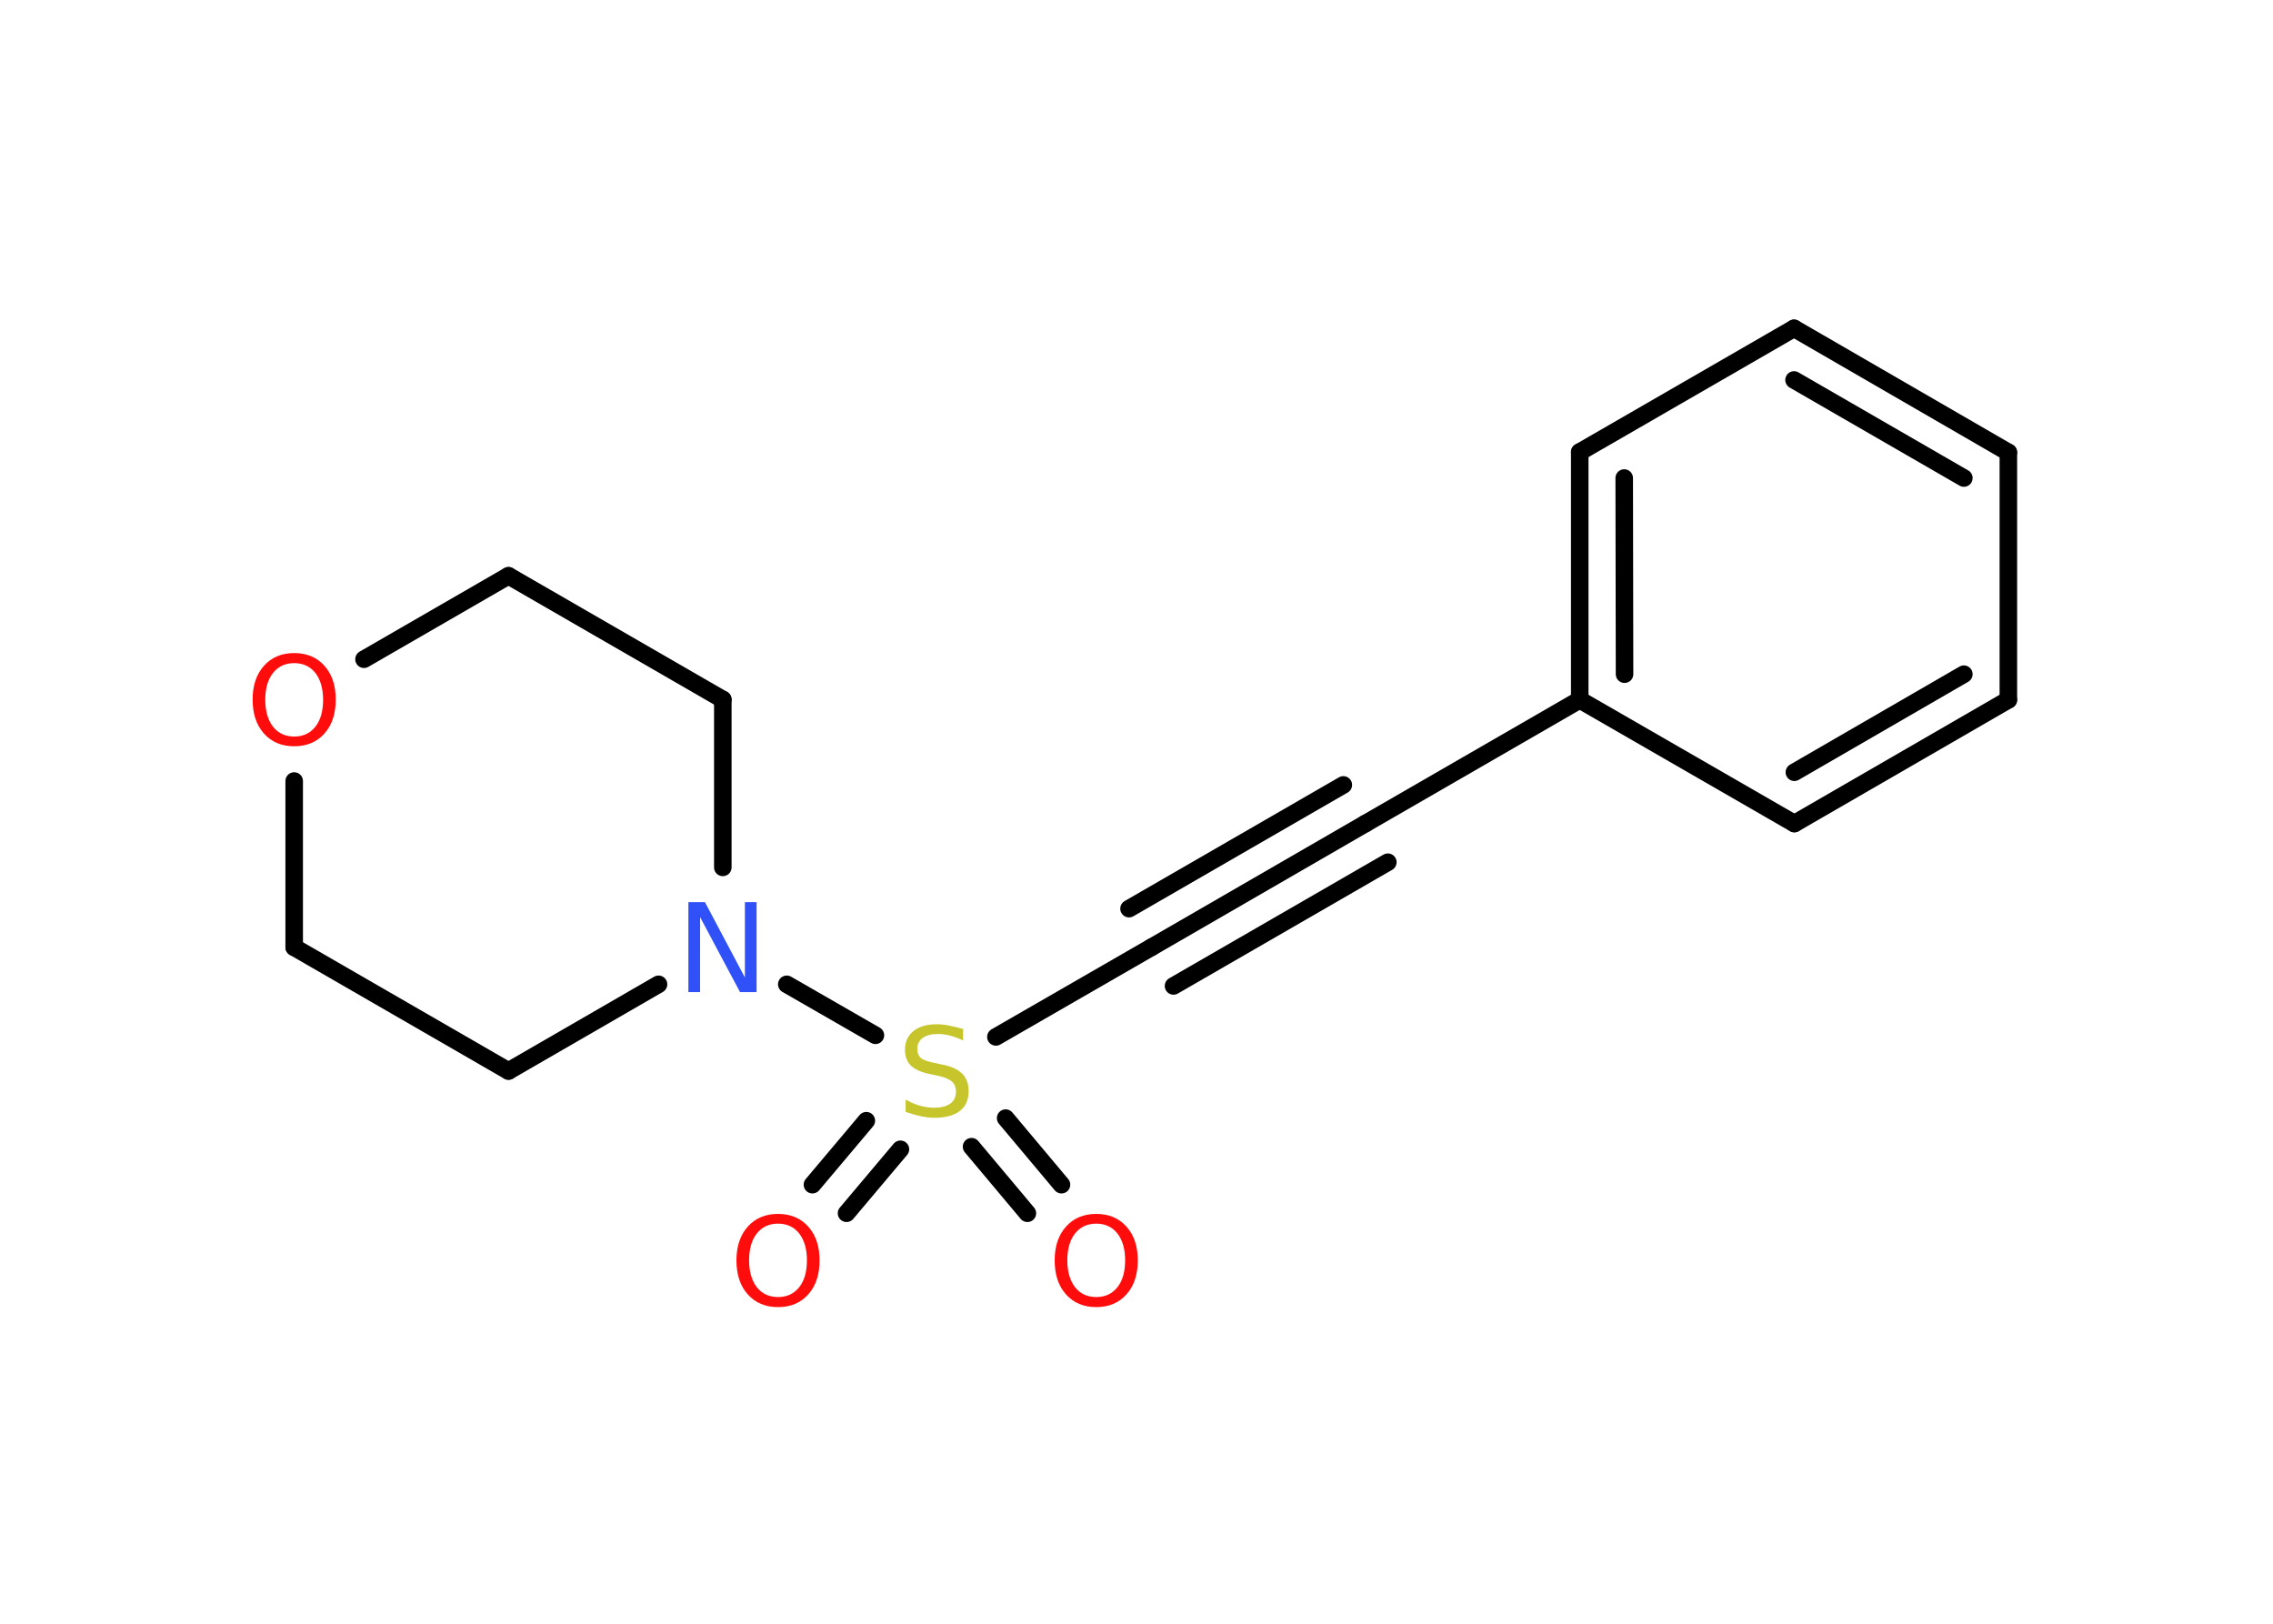 <?xml version='1.0' encoding='UTF-8'?>
<!DOCTYPE svg PUBLIC "-//W3C//DTD SVG 1.1//EN" "http://www.w3.org/Graphics/SVG/1.1/DTD/svg11.dtd">
<svg version='1.2' xmlns='http://www.w3.org/2000/svg' xmlns:xlink='http://www.w3.org/1999/xlink' width='70.0mm' height='50.0mm' viewBox='0 0 70.0 50.0'>
  <desc>Generated by the Chemistry Development Kit (http://github.com/cdk)</desc>
  <g stroke-linecap='round' stroke-linejoin='round' stroke='#000000' stroke-width='.54' fill='#FF0D0D'>
    <rect x='.0' y='.0' width='70.0' height='50.0' fill='#FFFFFF' stroke='none'/>
    <g id='mol1' class='mol'>
      <g id='mol1bnd1' class='bond'>
        <line x1='25.02' y1='36.48' x2='26.68' y2='34.51'/>
        <line x1='26.07' y1='37.36' x2='27.73' y2='35.39'/>
      </g>
      <g id='mol1bnd2' class='bond'>
        <line x1='30.97' y1='34.43' x2='32.69' y2='36.48'/>
        <line x1='29.92' y1='35.31' x2='31.64' y2='37.36'/>
      </g>
      <line id='mol1bnd3' class='bond' x1='30.67' y1='31.93' x2='35.46' y2='29.17'/>
      <g id='mol1bnd4' class='bond'>
        <line x1='35.46' y1='29.17' x2='42.05' y2='25.36'/>
        <line x1='34.77' y1='27.98' x2='41.37' y2='24.17'/>
        <line x1='36.14' y1='30.36' x2='42.74' y2='26.55'/>
      </g>
      <line id='mol1bnd5' class='bond' x1='42.05' y1='25.36' x2='48.65' y2='21.55'/>
      <g id='mol1bnd6' class='bond'>
        <line x1='48.65' y1='13.92' x2='48.65' y2='21.55'/>
        <line x1='50.02' y1='14.72' x2='50.03' y2='20.76'/>
      </g>
      <line id='mol1bnd7' class='bond' x1='48.65' y1='13.92' x2='55.25' y2='10.11'/>
      <g id='mol1bnd8' class='bond'>
        <line x1='61.85' y1='13.93' x2='55.25' y2='10.11'/>
        <line x1='60.48' y1='14.72' x2='55.25' y2='11.7'/>
      </g>
      <line id='mol1bnd9' class='bond' x1='61.85' y1='13.93' x2='61.85' y2='21.55'/>
      <g id='mol1bnd10' class='bond'>
        <line x1='55.26' y1='25.36' x2='61.85' y2='21.55'/>
        <line x1='55.26' y1='23.78' x2='60.48' y2='20.76'/>
      </g>
      <line id='mol1bnd11' class='bond' x1='48.65' y1='21.55' x2='55.26' y2='25.36'/>
      <line id='mol1bnd12' class='bond' x1='26.96' y1='31.88' x2='24.23' y2='30.31'/>
      <line id='mol1bnd13' class='bond' x1='20.28' y1='30.31' x2='15.66' y2='32.98'/>
      <line id='mol1bnd14' class='bond' x1='15.66' y1='32.98' x2='9.06' y2='29.17'/>
      <line id='mol1bnd15' class='bond' x1='9.06' y1='29.17' x2='9.06' y2='24.05'/>
      <line id='mol1bnd16' class='bond' x1='11.21' y1='20.3' x2='15.66' y2='17.73'/>
      <line id='mol1bnd17' class='bond' x1='15.66' y1='17.73' x2='22.26' y2='21.54'/>
      <line id='mol1bnd18' class='bond' x1='22.26' y1='26.71' x2='22.26' y2='21.54'/>
      <path id='mol1atm1' class='atom' d='M23.96 37.68q-.41 .0 -.65 .3q-.24 .3 -.24 .83q.0 .52 .24 .83q.24 .3 .65 .3q.41 .0 .65 -.3q.24 -.3 .24 -.83q.0 -.52 -.24 -.83q-.24 -.3 -.65 -.3zM23.96 37.38q.58 .0 .93 .39q.35 .39 .35 1.04q.0 .66 -.35 1.05q-.35 .39 -.93 .39q-.58 .0 -.93 -.39q-.35 -.39 -.35 -1.05q.0 -.65 .35 -1.04q.35 -.39 .93 -.39z' stroke='none'/>
      <path id='mol1atm2' class='atom' d='M29.66 31.68v.36q-.21 -.1 -.4 -.15q-.19 -.05 -.37 -.05q-.31 .0 -.47 .12q-.17 .12 -.17 .34q.0 .18 .11 .28q.11 .09 .42 .15l.23 .05q.42 .08 .62 .28q.2 .2 .2 .54q.0 .4 -.27 .61q-.27 .21 -.79 .21q-.2 .0 -.42 -.05q-.22 -.05 -.46 -.13v-.38q.23 .13 .45 .19q.22 .06 .43 .06q.32 .0 .5 -.13q.17 -.13 .17 -.36q.0 -.21 -.13 -.32q-.13 -.11 -.41 -.17l-.23 -.05q-.42 -.08 -.61 -.26q-.19 -.18 -.19 -.49q.0 -.37 .26 -.58q.26 -.21 .71 -.21q.19 .0 .39 .04q.2 .04 .41 .1z' stroke='none' fill='#C6C62C'/>
      <path id='mol1atm3' class='atom' d='M33.76 37.68q-.41 .0 -.65 .3q-.24 .3 -.24 .83q.0 .52 .24 .83q.24 .3 .65 .3q.41 .0 .65 -.3q.24 -.3 .24 -.83q.0 -.52 -.24 -.83q-.24 -.3 -.65 -.3zM33.76 37.38q.58 .0 .93 .39q.35 .39 .35 1.04q.0 .66 -.35 1.05q-.35 .39 -.93 .39q-.58 .0 -.93 -.39q-.35 -.39 -.35 -1.05q.0 -.65 .35 -1.04q.35 -.39 .93 -.39z' stroke='none'/>
      <path id='mol1atm12' class='atom' d='M21.21 27.78h.5l1.23 2.32v-2.32h.36v2.77h-.51l-1.23 -2.31v2.31h-.36v-2.77z' stroke='none' fill='#3050F8'/>
      <path id='mol1atm15' class='atom' d='M9.06 20.42q-.41 .0 -.65 .3q-.24 .3 -.24 .83q.0 .52 .24 .83q.24 .3 .65 .3q.41 .0 .65 -.3q.24 -.3 .24 -.83q.0 -.52 -.24 -.83q-.24 -.3 -.65 -.3zM9.06 20.11q.58 .0 .93 .39q.35 .39 .35 1.04q.0 .66 -.35 1.05q-.35 .39 -.93 .39q-.58 .0 -.93 -.39q-.35 -.39 -.35 -1.05q.0 -.65 .35 -1.04q.35 -.39 .93 -.39z' stroke='none'/>
    </g>
  </g>
</svg>
